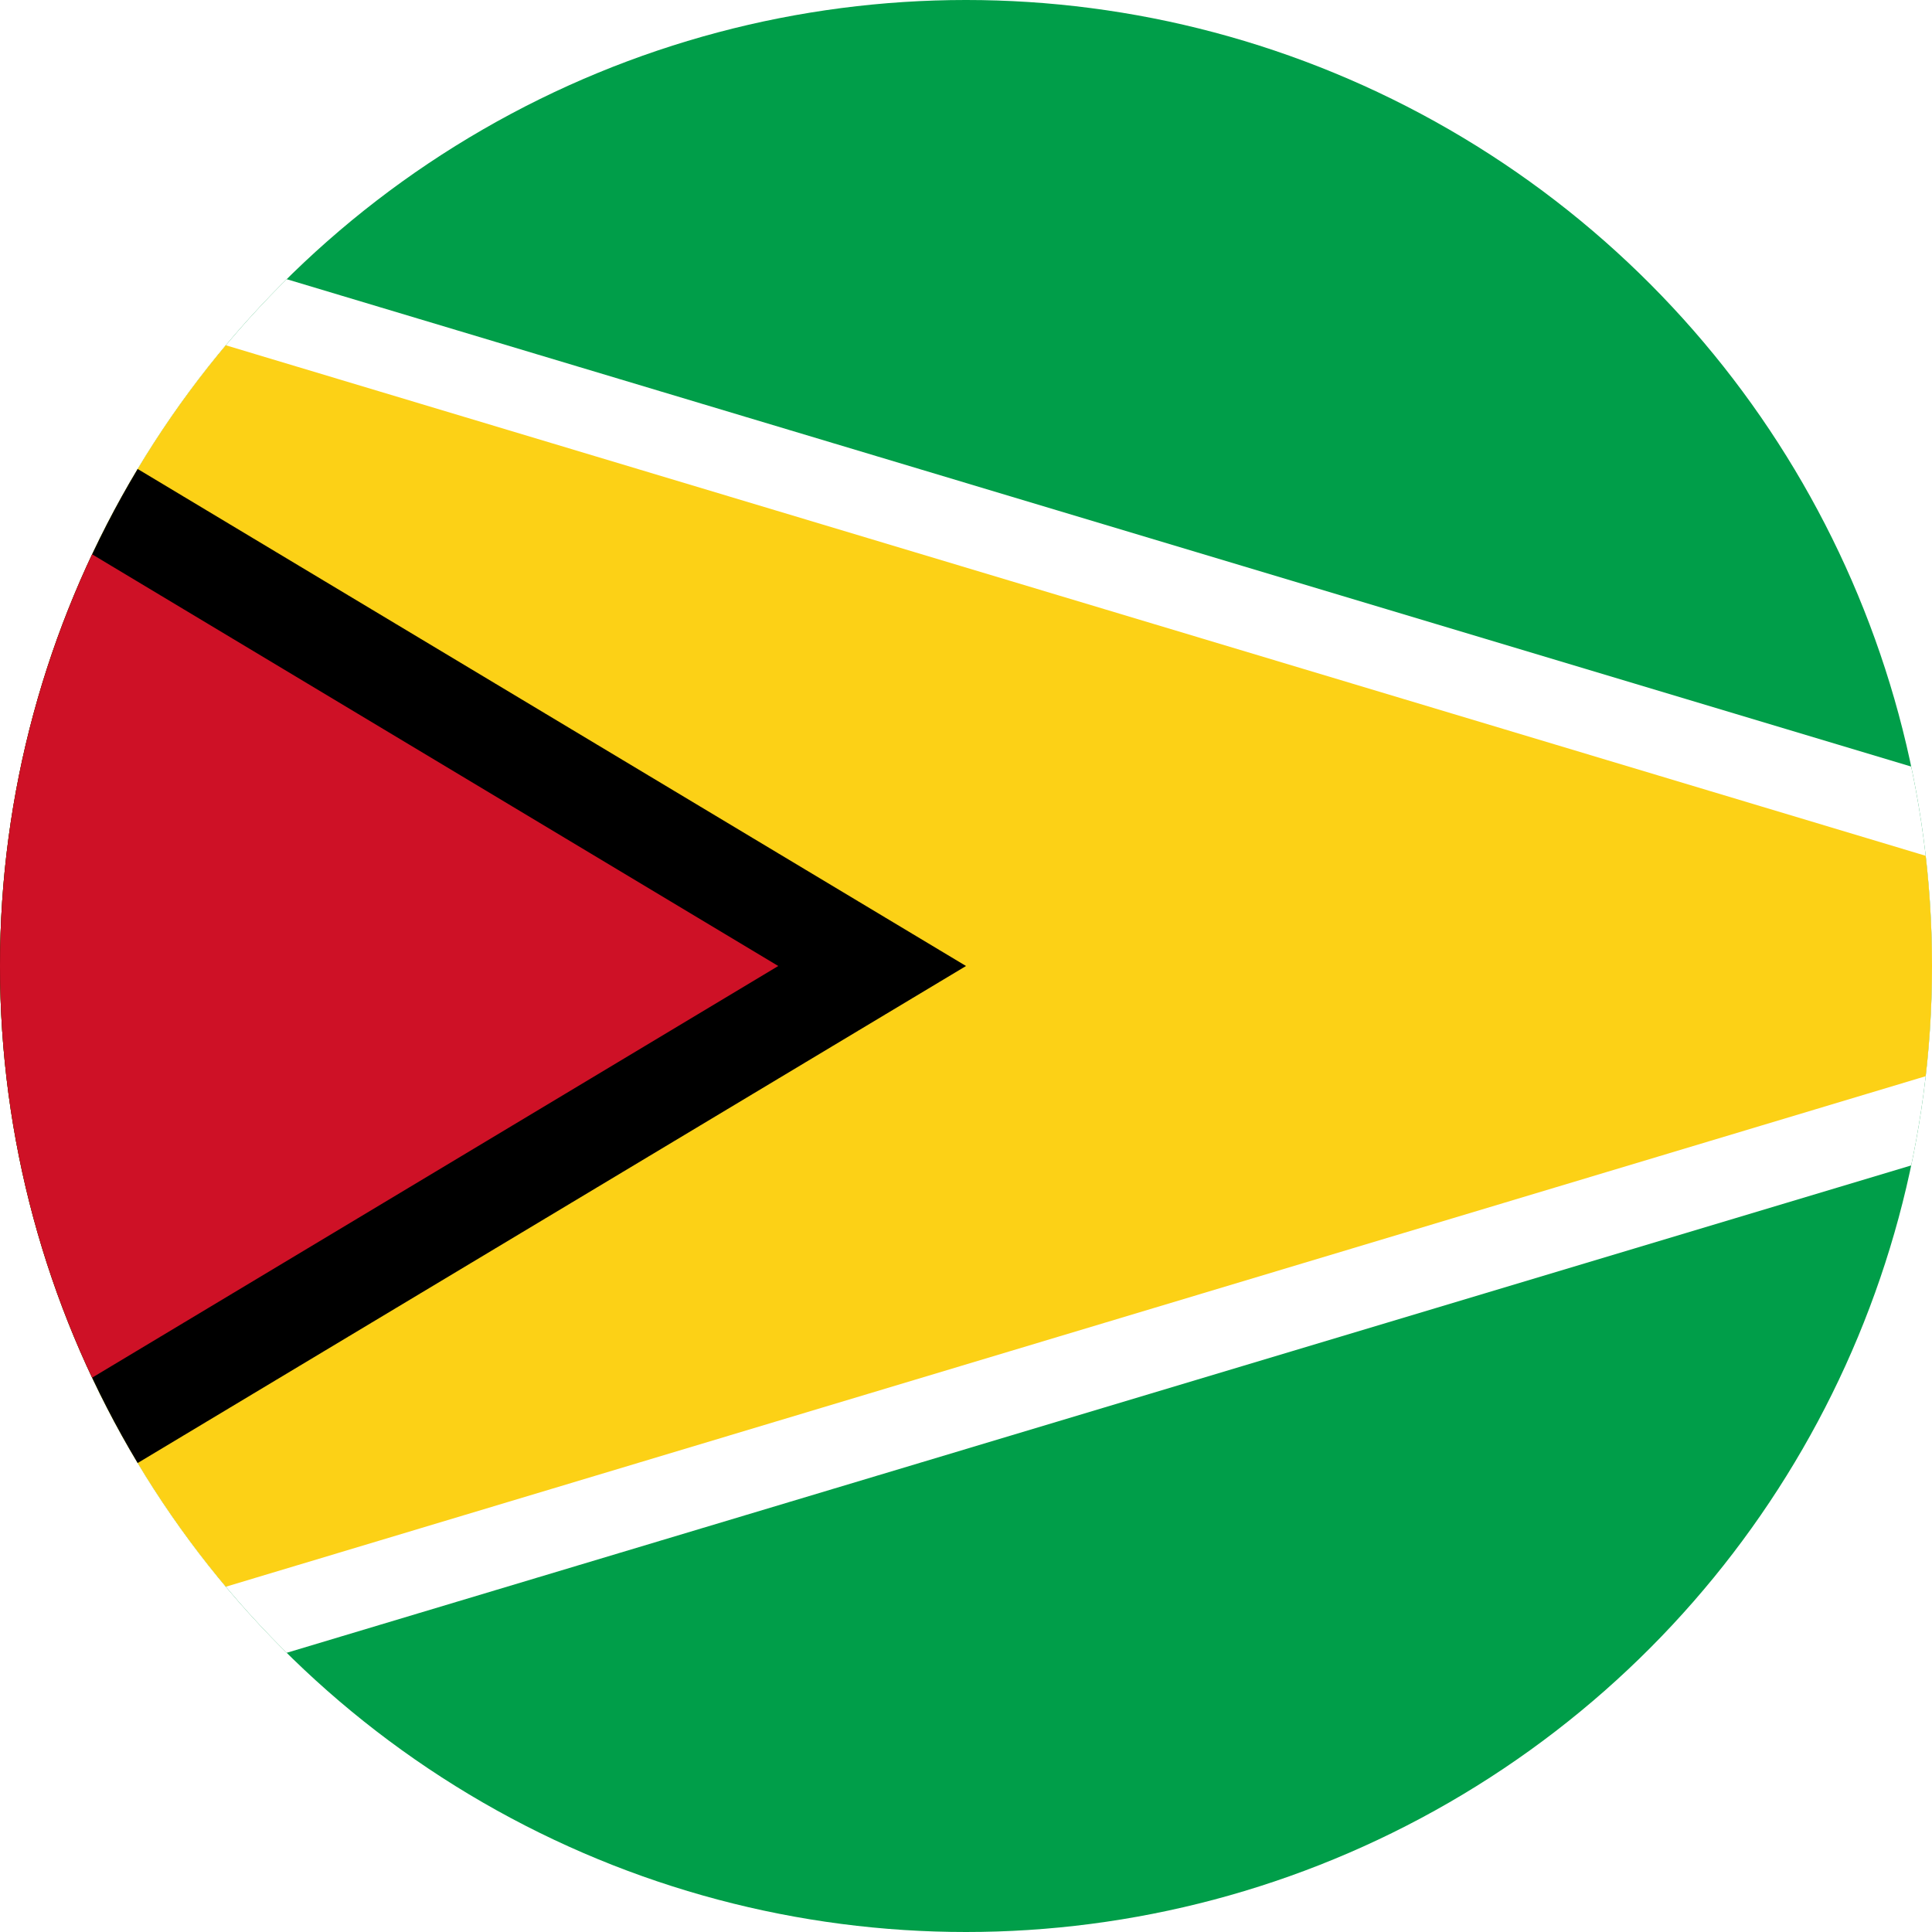 <?xml version="1.0" encoding="utf-8"?>
<!-- Generator: Adobe Illustrator 22.0.0, SVG Export Plug-In . SVG Version: 6.00 Build 0)  -->
<svg version="1.1" id="Layer_1" xmlns="http://www.w3.org/2000/svg" xmlns:xlink="http://www.w3.org/1999/xlink" x="0px" y="0px"
	 viewBox="0 0 60 60" style="enable-background:new 0 0 60 60;" xml:space="preserve">
<style type="text/css">
	.st0{clip-path:url(#SVGID_2_);}
	.st1{fill:#009E49;}
	.st2{fill:#FFFFFF;}
	.st3{fill:#FCD116;}
	.st4{fill:#CE1126;}
</style>
<g>
	<defs>
		<circle id="SVGID_1_" cx="30" cy="30" r="30"/>
	</defs>
	<clipPath id="SVGID_2_">
		<use xlink:href="#SVGID_1_"  style="overflow:visible;"/>
	</clipPath>
	<g class="st0">
		<rect x="-20" class="st1" width="100" height="60"/>
		<path class="st2" d="M-20,0L80,30L-20,60V0z"/>
		<path class="st3" d="M-20,2.61L71.2,30L-20,57.39V2.61z"/>
		<path d="M-20,0l50,30l-50,30V0z"/>
		<path class="st4" d="M-20,3.5L24.17,30L-20,56.5V3.5z"/>
	</g>
</g>
</svg>
